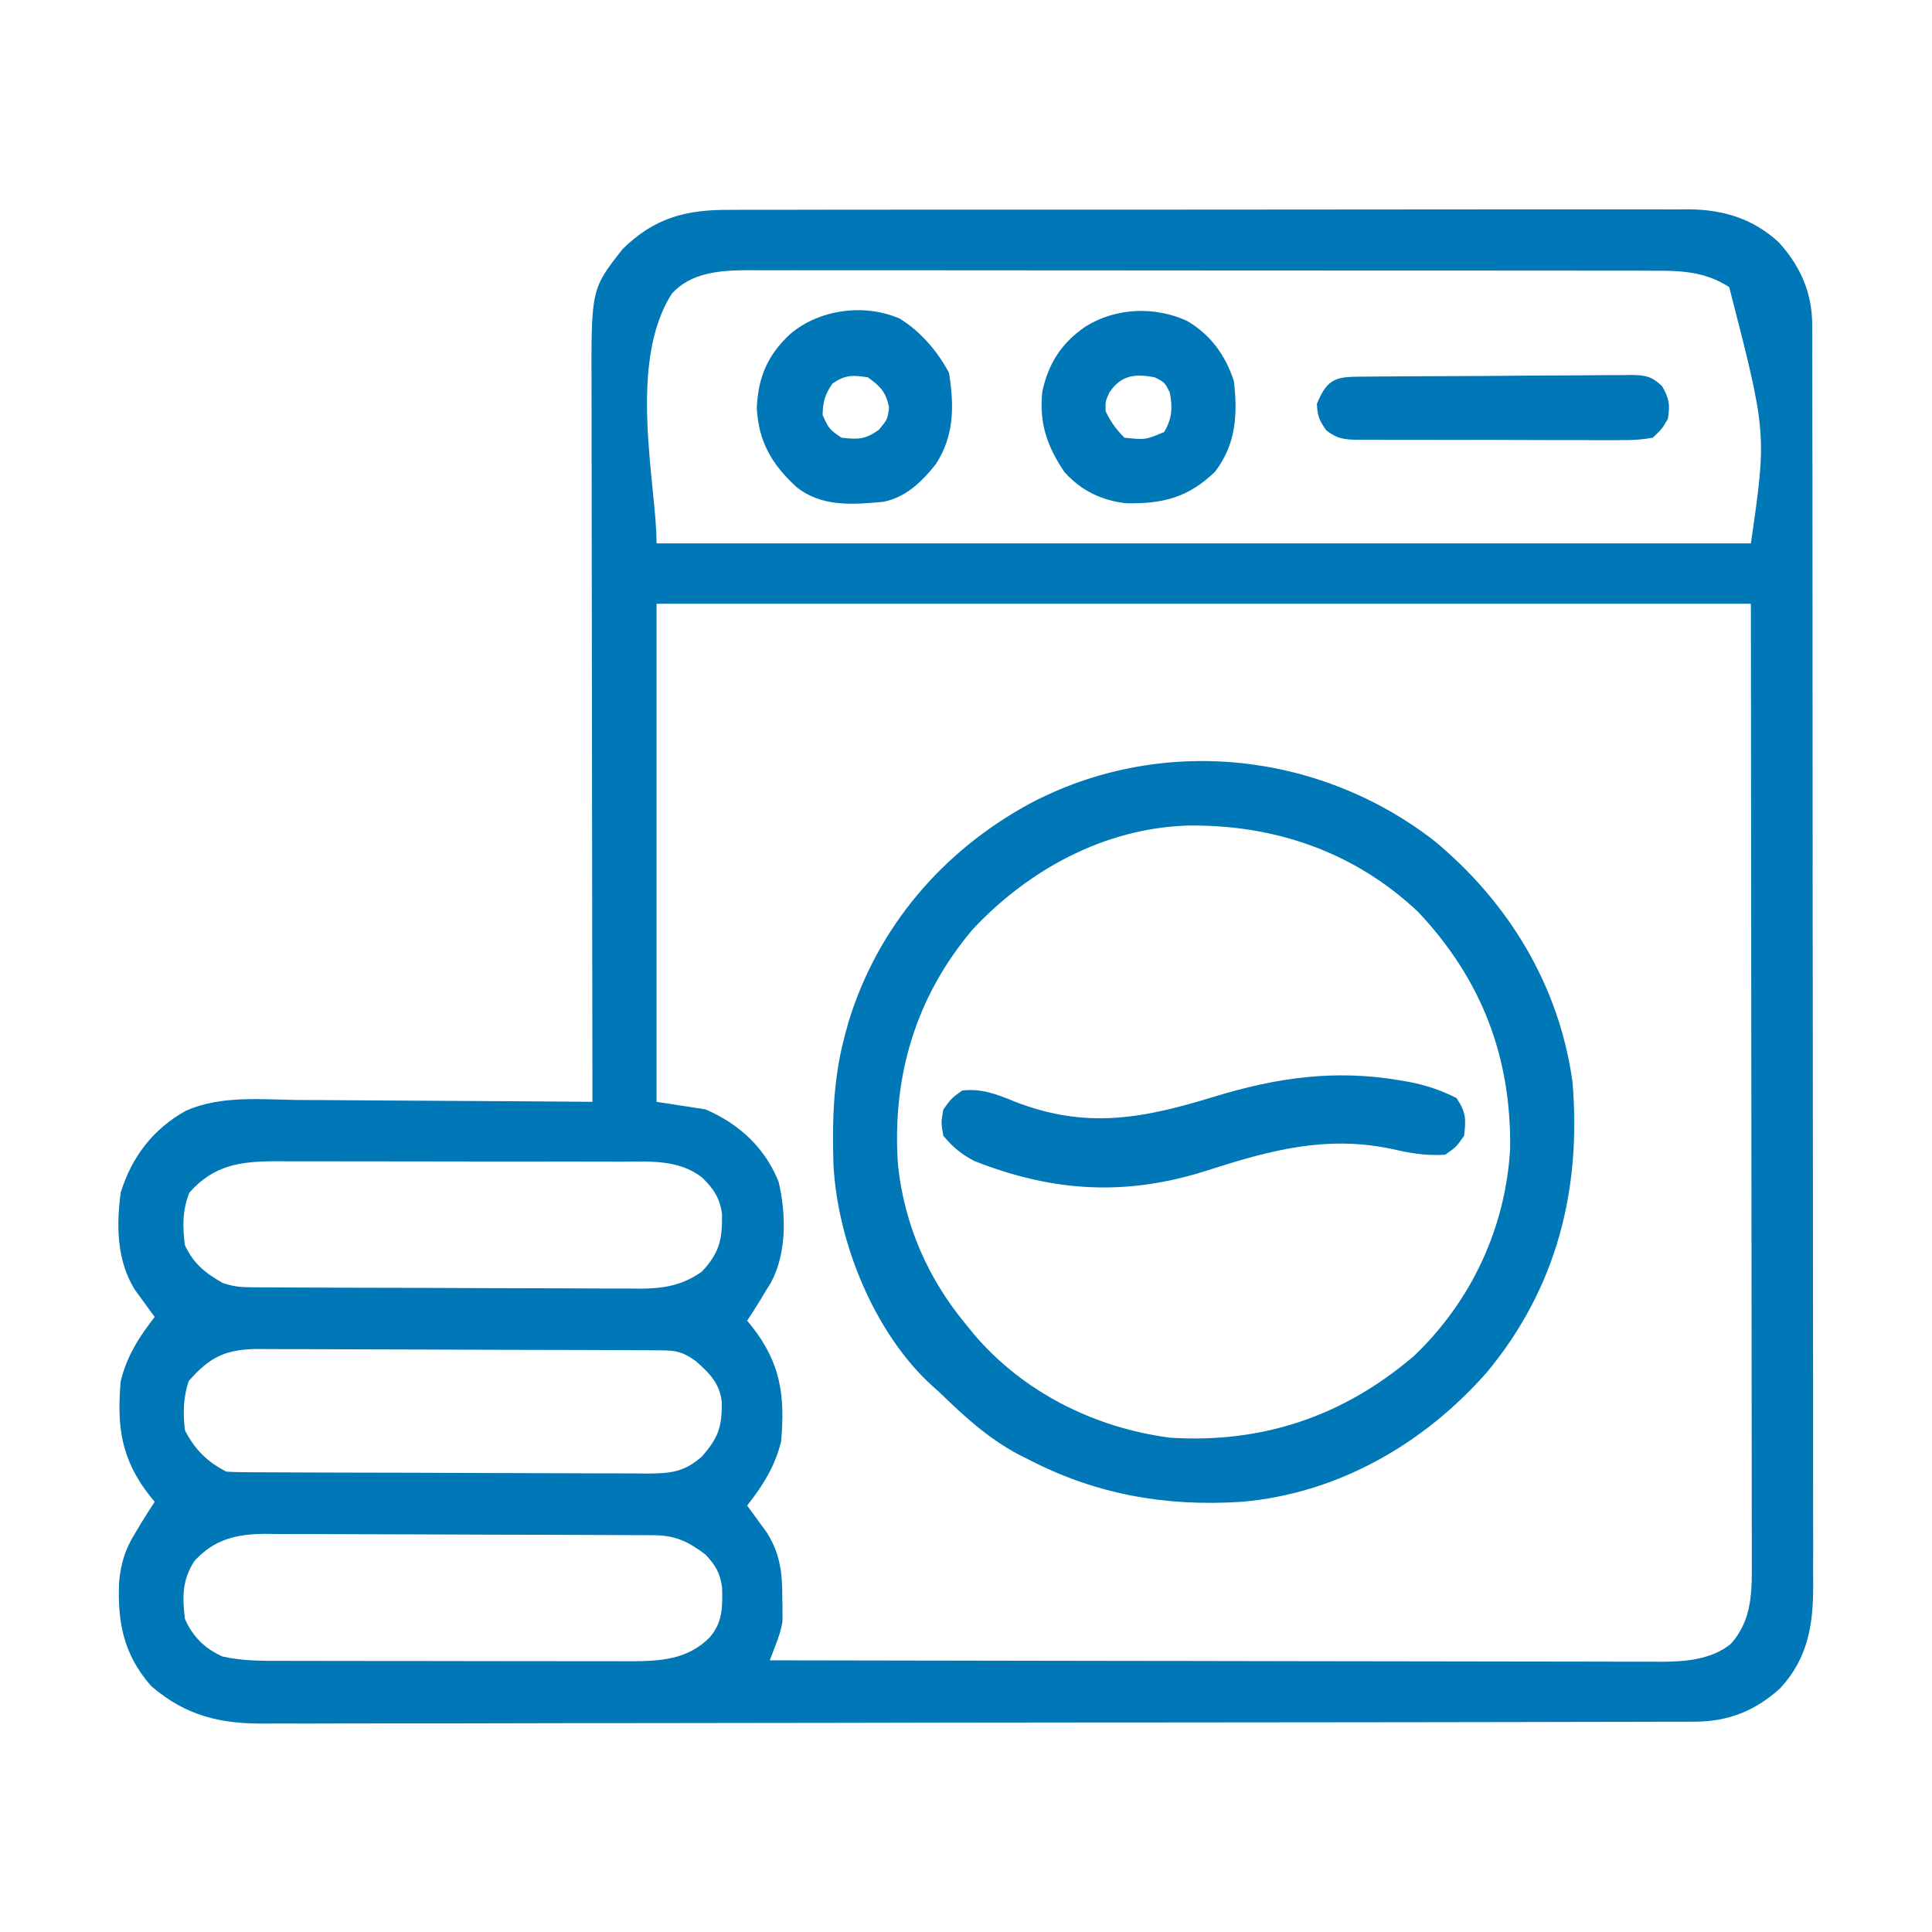<svg width="100" height="100" viewBox="0 0 100 100" fill="none" xmlns="http://www.w3.org/2000/svg">
<path d="M37.753 10.862C37.972 10.861 38.19 10.86 38.415 10.859C39.146 10.856 39.876 10.857 40.606 10.859C41.13 10.857 41.654 10.856 42.179 10.855C43.454 10.851 44.729 10.851 46.004 10.852C47.041 10.853 48.078 10.853 49.115 10.851C49.263 10.851 49.41 10.851 49.562 10.851C49.863 10.851 50.163 10.851 50.463 10.85C53.276 10.848 56.089 10.849 58.903 10.851C61.474 10.853 64.045 10.85 66.617 10.846C69.259 10.841 71.902 10.839 74.545 10.84C76.028 10.841 77.51 10.841 78.993 10.837C80.255 10.834 81.517 10.834 82.78 10.838C83.423 10.839 84.067 10.839 84.71 10.836C85.409 10.834 86.108 10.836 86.806 10.84C87.008 10.838 87.21 10.836 87.417 10.834C89.201 10.852 90.76 11.322 92.084 12.558C93.199 13.798 93.798 15.159 93.8 16.837C93.802 17.078 93.803 17.319 93.804 17.567C93.803 17.832 93.803 18.097 93.802 18.363C93.803 18.646 93.804 18.929 93.805 19.212C93.807 19.99 93.807 20.767 93.807 21.545C93.807 22.384 93.809 23.222 93.811 24.061C93.814 25.704 93.815 27.347 93.815 28.991C93.816 30.326 93.816 31.662 93.817 32.998C93.821 36.785 93.823 40.573 93.823 44.361C93.823 44.565 93.822 44.769 93.822 44.979C93.822 45.184 93.822 45.388 93.822 45.599C93.822 48.911 93.826 52.224 93.832 55.537C93.837 58.939 93.84 62.341 93.839 65.743C93.839 67.653 93.84 69.562 93.845 71.472C93.848 73.098 93.849 74.724 93.846 76.35C93.845 77.18 93.845 78.009 93.848 78.838C93.852 79.599 93.851 80.358 93.847 81.118C93.847 81.393 93.848 81.667 93.85 81.941C93.865 84.037 93.604 85.817 92.13 87.396C90.832 88.563 89.453 89.11 87.705 89.114C87.572 89.115 87.44 89.115 87.303 89.116C86.859 89.118 86.415 89.118 85.972 89.117C85.65 89.118 85.328 89.12 85.007 89.121C84.123 89.124 83.24 89.125 82.356 89.125C81.403 89.126 80.45 89.129 79.497 89.131C77.413 89.137 75.329 89.139 73.245 89.141C71.944 89.142 70.642 89.144 69.341 89.145C65.737 89.15 62.133 89.154 58.529 89.155C58.298 89.155 58.068 89.156 57.83 89.156C57.599 89.156 57.368 89.156 57.13 89.156C56.661 89.156 56.193 89.156 55.724 89.156C55.492 89.156 55.26 89.157 55.02 89.157C51.255 89.158 47.491 89.165 43.726 89.174C39.861 89.183 35.995 89.188 32.129 89.189C29.958 89.189 27.788 89.191 25.618 89.198C23.77 89.204 21.922 89.206 20.074 89.203C19.131 89.202 18.189 89.202 17.246 89.207C16.382 89.213 15.518 89.212 14.655 89.207C14.343 89.207 14.031 89.208 13.72 89.211C11.41 89.235 9.608 88.812 7.825 87.268C6.389 85.645 6.067 83.929 6.168 81.829C6.273 80.841 6.505 80.131 7.031 79.297C7.12 79.148 7.209 78.999 7.301 78.845C7.529 78.47 7.764 78.101 8.008 77.734C7.93 77.64 7.852 77.545 7.772 77.448C6.27 75.547 6.038 73.844 6.25 71.484C6.56 70.2 7.201 69.195 8.008 68.164C7.914 68.037 7.82 67.909 7.723 67.778C7.599 67.607 7.476 67.437 7.349 67.261C7.226 67.093 7.104 66.925 6.978 66.753C6.041 65.247 6.017 63.439 6.25 61.719C6.824 59.873 7.935 58.423 9.627 57.488C11.451 56.688 13.512 56.912 15.463 56.936C15.902 56.938 16.341 56.939 16.78 56.94C17.93 56.944 19.08 56.953 20.23 56.964C21.405 56.974 22.581 56.979 23.757 56.984C26.059 56.994 28.362 57.011 30.664 57.031C30.664 56.826 30.663 56.62 30.663 56.408C30.654 51.404 30.648 46.399 30.644 41.395C30.642 38.975 30.639 36.554 30.635 34.134C30.631 32.025 30.628 29.915 30.627 27.805C30.627 26.688 30.626 25.572 30.623 24.455C30.62 23.403 30.619 22.351 30.62 21.299C30.62 20.913 30.619 20.528 30.617 20.143C30.598 14.96 30.598 14.96 32.227 12.891C33.874 11.271 35.506 10.849 37.753 10.862ZM34.778 15.198C32.451 18.794 33.984 25.123 33.984 28.125C52.676 28.125 71.367 28.125 90.625 28.125C91.453 22.422 91.453 22.422 89.502 14.856C88.186 14.021 86.951 14.006 85.434 14.012C85.229 14.011 85.023 14.01 84.811 14.009C84.123 14.007 83.435 14.008 82.747 14.009C82.253 14.008 81.759 14.007 81.266 14.006C80.064 14.004 78.863 14.003 77.662 14.004C76.685 14.004 75.708 14.004 74.731 14.003C74.592 14.003 74.453 14.002 74.309 14.002C74.027 14.002 73.744 14.002 73.461 14.002C70.811 13.999 68.161 14 65.511 14.001C63.089 14.002 60.666 14 58.244 13.996C55.755 13.992 53.265 13.991 50.776 13.992C49.379 13.992 47.982 13.991 46.586 13.989C45.272 13.986 43.959 13.987 42.645 13.989C42.163 13.99 41.681 13.989 41.2 13.988C40.541 13.985 39.883 13.987 39.225 13.989C39.035 13.988 38.845 13.987 38.649 13.985C37.263 13.996 35.756 14.107 34.778 15.198ZM33.984 31.25C33.984 39.758 33.984 48.266 33.984 57.031C34.822 57.16 35.66 57.289 36.523 57.422C38.252 58.175 39.586 59.389 40.301 61.169C40.696 62.854 40.729 64.873 39.887 66.418C39.809 66.543 39.73 66.668 39.648 66.797C39.56 66.946 39.471 67.095 39.379 67.249C39.15 67.624 38.915 67.993 38.672 68.359C38.789 68.501 38.789 68.501 38.908 68.646C40.41 70.547 40.642 72.25 40.43 74.609C40.12 75.894 39.479 76.899 38.672 77.93C38.766 78.057 38.86 78.184 38.957 78.316C39.081 78.487 39.204 78.657 39.331 78.833C39.453 79.001 39.576 79.168 39.702 79.341C40.387 80.441 40.496 81.429 40.491 82.691C40.494 82.831 40.497 82.971 40.5 83.115C40.5 83.254 40.501 83.394 40.501 83.537C40.501 83.661 40.502 83.784 40.502 83.912C40.43 84.374 40.3 84.749 40.132 85.185C40.078 85.326 40.025 85.467 39.969 85.612C39.928 85.719 39.886 85.827 39.844 85.938C45.885 85.951 51.926 85.961 57.967 85.968C58.681 85.968 59.395 85.969 60.108 85.97C60.25 85.97 60.392 85.97 60.539 85.97C62.837 85.973 65.136 85.977 67.435 85.983C69.794 85.988 72.154 85.992 74.513 85.993C75.838 85.993 77.163 85.995 78.488 85.999C79.736 86.004 80.983 86.005 82.231 86.004C82.688 86.004 83.146 86.005 83.603 86.007C84.229 86.01 84.854 86.01 85.479 86.008C85.66 86.01 85.84 86.011 86.026 86.013C87.25 86.005 88.578 85.896 89.569 85.103C90.729 83.831 90.681 82.306 90.672 80.691C90.672 80.479 90.673 80.268 90.673 80.051C90.674 79.342 90.671 78.633 90.669 77.924C90.669 77.408 90.669 76.891 90.669 76.375C90.67 75.132 90.668 73.889 90.665 72.646C90.663 71.208 90.662 69.77 90.662 68.332C90.66 64.537 90.654 60.741 90.65 56.946C90.641 48.466 90.633 39.987 90.625 31.25C71.934 31.25 53.242 31.25 33.984 31.25ZM9.802 61.731C9.438 62.632 9.445 63.495 9.57 64.453C10.025 65.414 10.61 65.881 11.524 66.406C12.086 66.594 12.444 66.627 13.03 66.63C13.219 66.632 13.408 66.633 13.603 66.635C13.81 66.635 14.017 66.636 14.231 66.636C14.45 66.638 14.668 66.639 14.893 66.64C15.618 66.644 16.343 66.646 17.068 66.648C17.315 66.649 17.563 66.65 17.818 66.651C18.992 66.654 20.167 66.657 21.342 66.659C22.696 66.661 24.05 66.666 25.404 66.674C26.578 66.68 27.752 66.683 28.927 66.683C29.425 66.684 29.924 66.687 30.422 66.69C31.121 66.695 31.819 66.695 32.518 66.693C32.826 66.697 32.826 66.697 33.14 66.701C34.365 66.692 35.311 66.536 36.328 65.82C37.243 64.835 37.385 64.175 37.373 62.858C37.27 62.018 36.93 61.516 36.328 60.938C35.092 59.986 33.587 60.127 32.099 60.128C31.892 60.127 31.685 60.127 31.471 60.126C30.788 60.124 30.104 60.124 29.421 60.123C28.944 60.123 28.468 60.122 27.992 60.121C26.994 60.12 25.996 60.12 24.998 60.12C23.721 60.12 22.444 60.117 21.167 60.114C20.183 60.112 19.2 60.111 18.216 60.112C17.745 60.111 17.274 60.111 16.804 60.109C16.145 60.107 15.485 60.108 14.826 60.109C14.633 60.108 14.44 60.107 14.24 60.105C12.429 60.114 11.053 60.308 9.802 61.731ZM9.766 71.484C9.482 72.334 9.471 73.135 9.57 74.023C10.057 74.998 10.741 75.683 11.719 76.172C12.028 76.192 12.338 76.199 12.648 76.201C12.942 76.203 12.942 76.203 13.242 76.205C13.458 76.205 13.674 76.206 13.896 76.207C14.123 76.208 14.35 76.209 14.583 76.21C15.336 76.214 16.09 76.216 16.843 76.219C17.228 76.22 17.228 76.22 17.621 76.221C18.839 76.225 20.058 76.227 21.277 76.229C22.683 76.231 24.089 76.236 25.495 76.244C26.582 76.25 27.669 76.253 28.756 76.253C29.406 76.254 30.055 76.256 30.704 76.26C31.429 76.265 32.153 76.265 32.878 76.264C33.092 76.266 33.307 76.269 33.527 76.271C34.721 76.263 35.422 76.192 36.328 75.391C37.187 74.415 37.374 73.846 37.36 72.566C37.252 71.595 36.717 71.069 36.011 70.447C35.355 69.981 35.022 69.897 34.227 69.893C33.933 69.891 33.933 69.891 33.633 69.889C33.309 69.888 33.309 69.888 32.979 69.887C32.752 69.886 32.526 69.885 32.292 69.883C31.539 69.88 30.786 69.877 30.032 69.875C29.776 69.875 29.519 69.874 29.254 69.873C28.036 69.869 26.817 69.867 25.598 69.865C24.192 69.863 22.786 69.858 21.38 69.85C20.293 69.844 19.206 69.841 18.119 69.841C17.47 69.84 16.82 69.838 16.171 69.833C15.447 69.829 14.722 69.829 13.997 69.83C13.676 69.826 13.676 69.826 13.348 69.823C11.701 69.834 10.865 70.222 9.766 71.484ZM10.071 80.786C9.433 81.756 9.43 82.647 9.57 83.789C9.968 84.707 10.606 85.34 11.524 85.742C12.604 85.985 13.675 85.966 14.776 85.966C15.087 85.967 15.087 85.967 15.404 85.968C16.087 85.97 16.771 85.97 17.455 85.97C17.931 85.971 18.407 85.972 18.883 85.972C19.881 85.974 20.879 85.974 21.877 85.974C23.154 85.974 24.431 85.976 25.709 85.98C26.692 85.982 27.676 85.982 28.659 85.982C29.13 85.983 29.601 85.983 30.072 85.985C30.731 85.987 31.39 85.986 32.049 85.985C32.242 85.986 32.436 85.987 32.635 85.988C34.167 85.981 35.578 85.907 36.719 84.766C37.412 83.977 37.404 83.167 37.373 82.159C37.275 81.416 37.03 81.016 36.523 80.469C35.629 79.793 34.962 79.469 33.846 79.463C33.656 79.462 33.467 79.461 33.272 79.459C32.961 79.459 32.961 79.459 32.644 79.458C32.426 79.456 32.207 79.455 31.982 79.454C31.257 79.45 30.532 79.448 29.807 79.446C29.56 79.445 29.312 79.444 29.057 79.443C27.883 79.44 26.708 79.437 25.533 79.435C24.179 79.433 22.825 79.428 21.471 79.42C20.297 79.414 19.123 79.411 17.948 79.41C17.45 79.41 16.951 79.407 16.453 79.404C15.754 79.399 15.056 79.399 14.357 79.4C14.049 79.397 14.049 79.397 13.735 79.393C12.234 79.403 11.115 79.662 10.071 80.786Z" fill="#0077B6"/>
<path d="M74.219 43.506C78.074 46.689 80.695 50.994 81.39 55.984C81.862 61.545 80.586 66.641 76.991 70.994C73.736 74.718 69.25 77.311 64.258 77.734C60.365 77.984 56.797 77.371 53.32 75.586C53.112 75.481 52.903 75.377 52.689 75.269C51.116 74.42 49.902 73.308 48.633 72.07C48.505 71.956 48.376 71.842 48.244 71.725C45.245 68.995 43.347 64.282 43.14 60.28C43.068 57.953 43.132 55.772 43.75 53.516C43.804 53.316 43.859 53.117 43.915 52.912C45.422 47.969 48.792 44.051 53.285 41.603C60.024 38.031 68.221 38.873 74.219 43.506ZM50.354 48.096C47.368 51.614 46.149 55.804 46.484 60.352C46.826 63.432 48.027 66.176 50 68.555C50.137 68.723 50.273 68.891 50.414 69.065C52.973 72.071 56.648 73.897 60.547 74.414C65.35 74.724 69.549 73.299 73.193 70.178C76.154 67.357 77.937 63.538 78.165 59.442C78.223 54.685 76.678 50.681 73.405 47.202C70.102 44.086 65.969 42.668 61.46 42.731C57.17 42.872 53.25 45.007 50.354 48.096Z" fill="#0077B6"/>
<path d="M72.473 55.92C72.608 55.943 72.743 55.966 72.882 55.99C73.792 56.163 74.568 56.42 75.391 56.836C75.879 57.568 75.886 57.922 75.781 58.789C75.378 59.363 75.378 59.363 74.805 59.766C73.837 59.832 72.998 59.694 72.058 59.473C68.662 58.751 65.749 59.531 62.524 60.571C58.323 61.925 54.548 61.714 50.438 60.097C49.755 59.739 49.322 59.379 48.828 58.789C48.706 58.105 48.706 58.105 48.828 57.422C49.243 56.848 49.243 56.848 49.805 56.445C50.803 56.331 51.583 56.633 52.49 57.007C56.192 58.456 59.11 57.91 62.821 56.772C66.08 55.774 69.093 55.341 72.473 55.92Z" fill="#0077B6"/>
<path d="M46.57 16.492C47.654 17.158 48.527 18.185 49.121 19.299C49.388 20.999 49.402 22.546 48.438 24.023C47.716 24.939 46.88 25.75 45.703 25.977C44.115 26.119 42.506 26.25 41.211 25.195C39.944 24.034 39.259 22.843 39.172 21.118C39.236 19.533 39.737 18.364 40.906 17.285C42.405 16.013 44.735 15.691 46.57 16.492ZM43.091 19.849C42.698 20.422 42.592 20.789 42.578 21.484C42.917 22.213 42.917 22.213 43.555 22.656C44.409 22.753 44.789 22.752 45.496 22.241C45.933 21.711 45.933 21.711 46.02 21.094C45.853 20.292 45.582 20.009 44.922 19.531C44.141 19.408 43.749 19.399 43.091 19.849Z" fill="#0077B6"/>
<path d="M61.426 16.602C62.656 17.314 63.429 18.385 63.867 19.727C64.068 21.459 63.974 22.997 62.891 24.414C61.515 25.745 60.207 26.08 58.318 26.05C57.028 25.914 55.958 25.399 55.09 24.426C54.191 23.09 53.785 21.907 53.948 20.285C54.249 18.831 54.951 17.742 56.177 16.907C57.735 15.931 59.742 15.838 61.426 16.602ZM57.422 20.312C57.211 20.781 57.211 20.781 57.227 21.289C57.497 21.843 57.767 22.221 58.203 22.656C59.286 22.768 59.286 22.768 60.254 22.363C60.668 21.673 60.701 21.098 60.547 20.312C60.286 19.792 60.286 19.792 59.766 19.531C58.752 19.332 58.031 19.411 57.422 20.312Z" fill="#0077B6"/>
<path d="M70.679 19.494C70.837 19.492 70.996 19.49 71.16 19.489C71.687 19.484 72.213 19.481 72.74 19.478C73.01 19.476 73.01 19.476 73.285 19.475C74.235 19.47 75.186 19.466 76.137 19.463C77.12 19.46 78.103 19.451 79.086 19.441C79.841 19.434 80.596 19.432 81.351 19.431C81.713 19.43 82.075 19.427 82.438 19.422C82.945 19.416 83.451 19.416 83.958 19.417C84.108 19.414 84.258 19.411 84.413 19.408C85.16 19.416 85.479 19.467 86.031 19.99C86.397 20.628 86.449 20.955 86.328 21.68C86.03 22.197 86.03 22.197 85.547 22.656C84.981 22.754 84.53 22.788 83.965 22.779C83.806 22.781 83.647 22.782 83.483 22.784C82.958 22.787 82.434 22.783 81.909 22.779C81.544 22.779 81.18 22.78 80.815 22.78C80.05 22.781 79.286 22.778 78.521 22.773C77.541 22.766 76.562 22.767 75.582 22.771C74.828 22.773 74.075 22.771 73.322 22.768C72.96 22.767 72.599 22.767 72.238 22.769C71.733 22.77 71.228 22.766 70.723 22.761C70.574 22.762 70.424 22.763 70.27 22.764C69.587 22.752 69.211 22.711 68.662 22.288C68.298 21.792 68.179 21.516 68.164 20.898C68.737 19.479 69.255 19.502 70.679 19.494Z" fill="#0077B6"/>
</svg>
